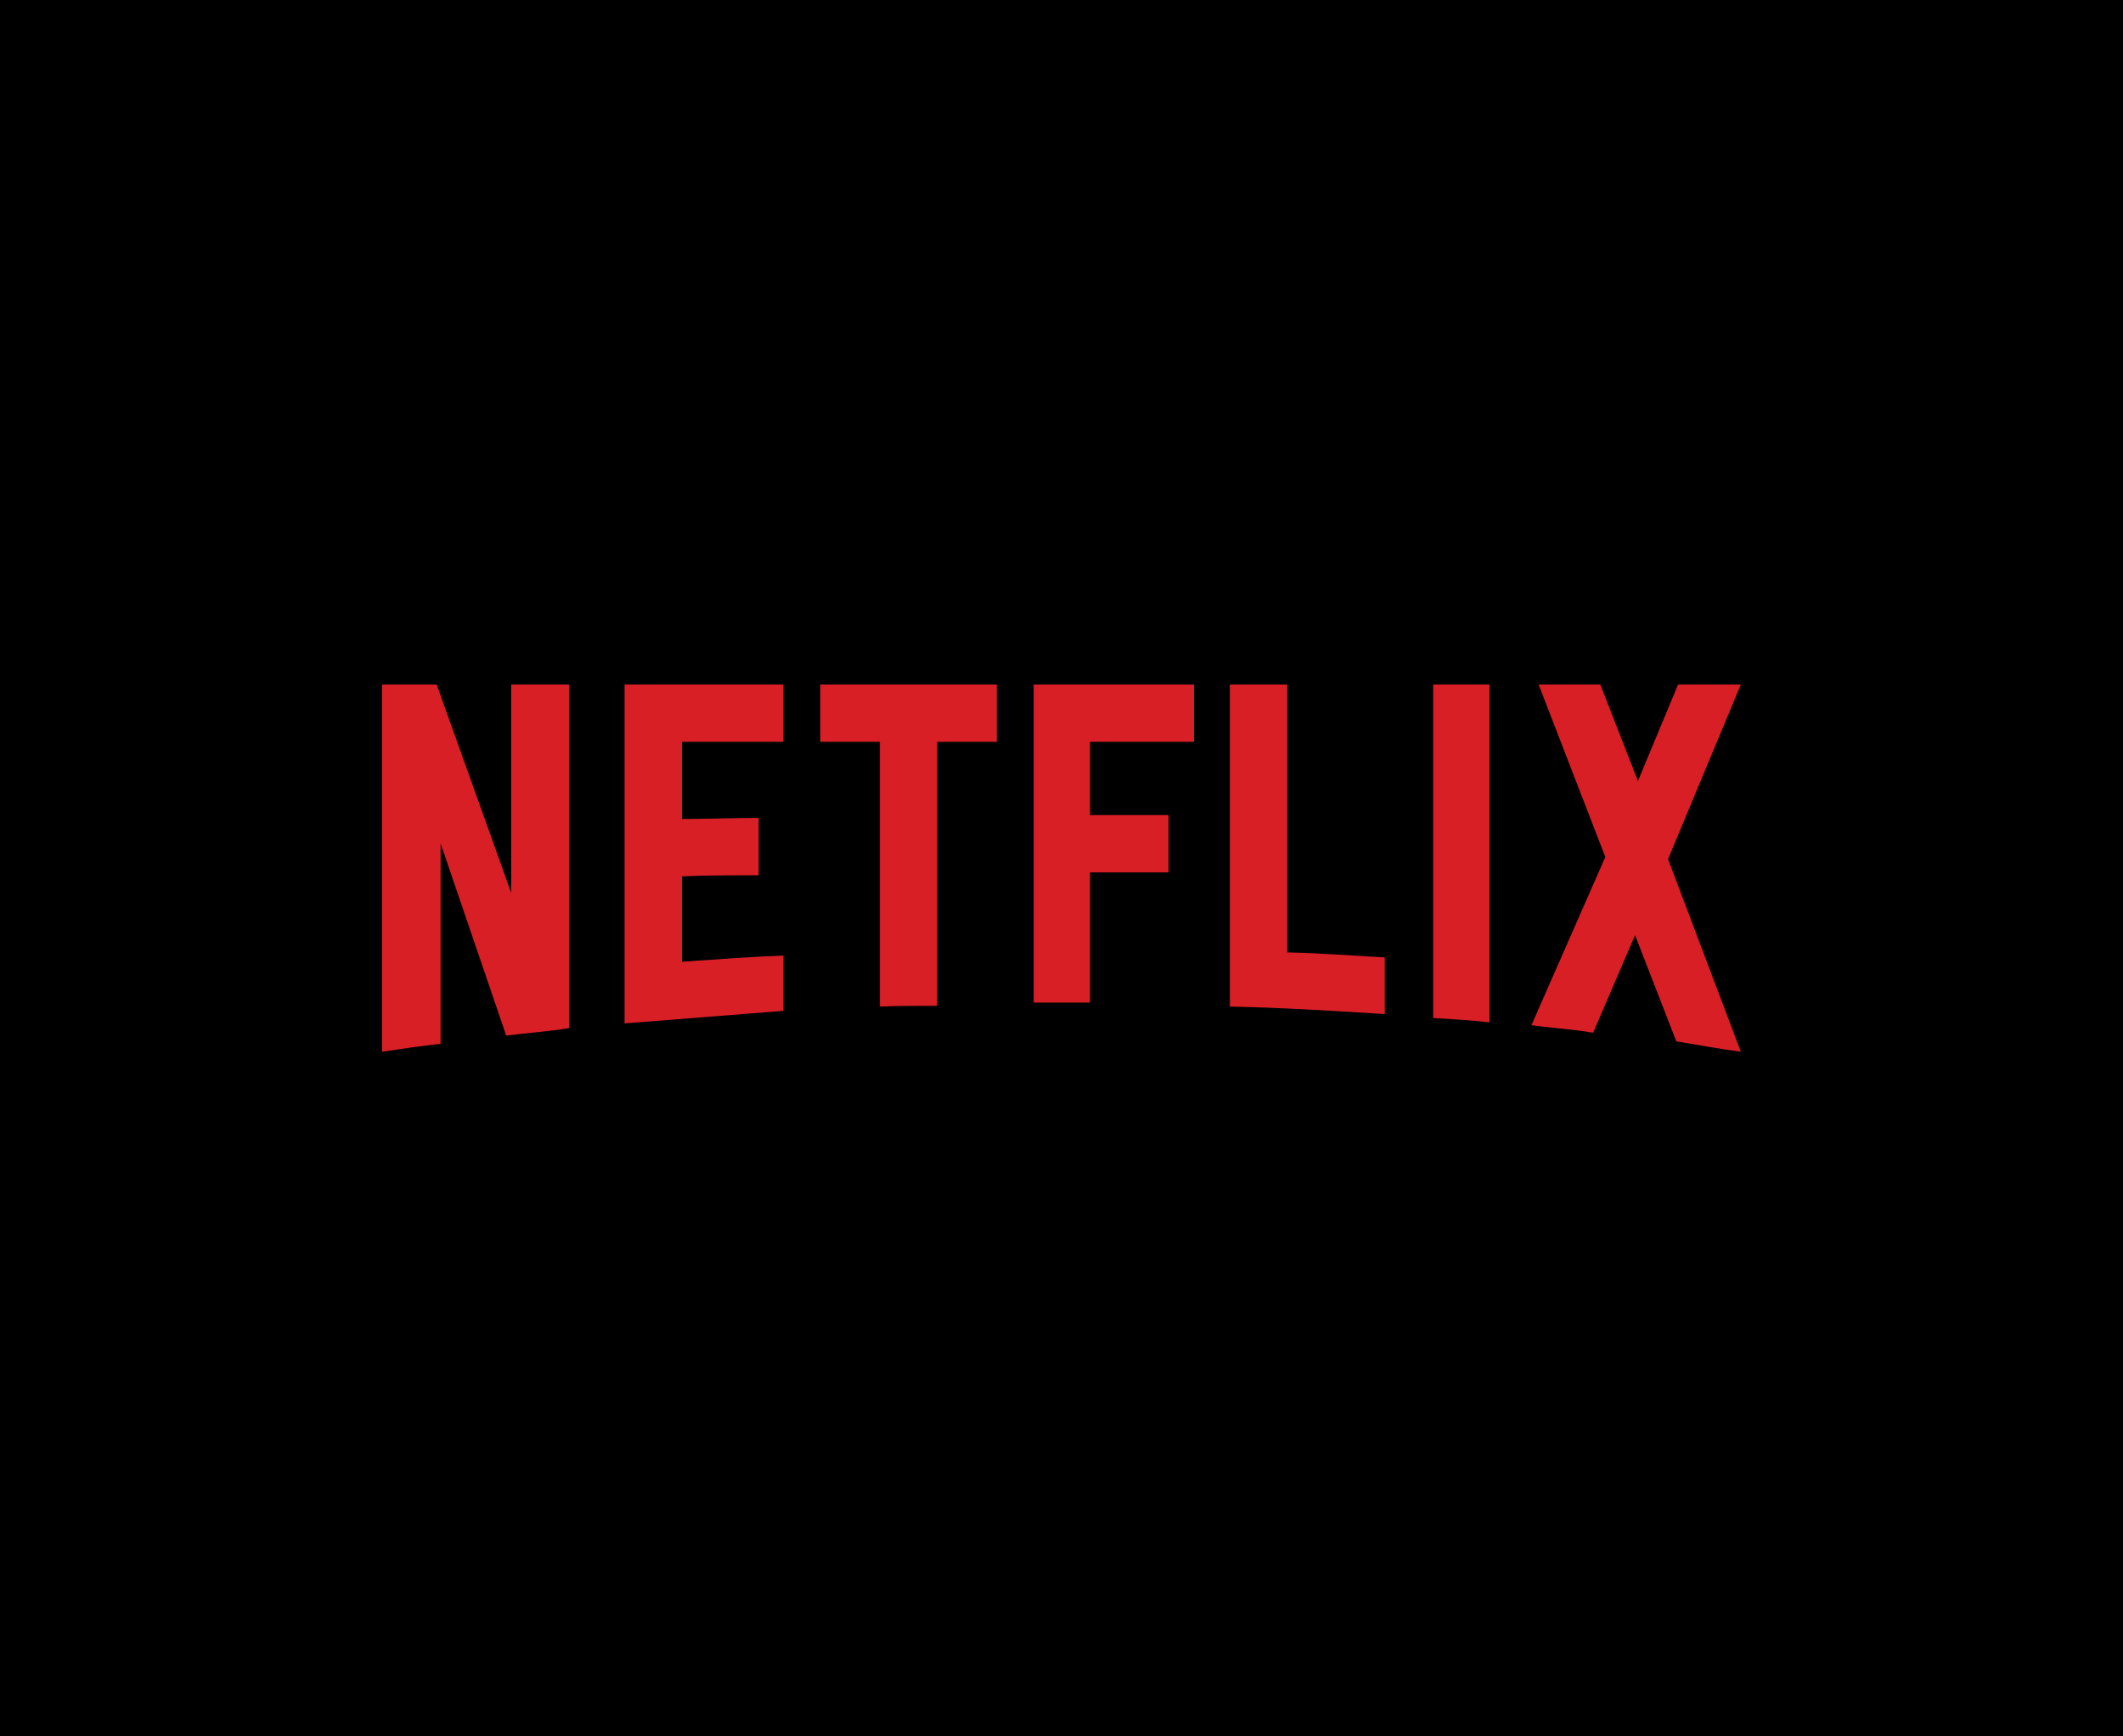 <?xml version="1.0" encoding="UTF-8" standalone="no"?>
<!-- Created with Inkscape (http://www.inkscape.org/) -->

<svg
   xmlns:dc="http://purl.org/dc/elements/1.1/"
   xmlns:cc="http://creativecommons.org/ns#"
   xmlns:rdf="http://www.w3.org/1999/02/22-rdf-syntax-ns#"
   xmlns:svg="http://www.w3.org/2000/svg"
   xmlns="http://www.w3.org/2000/svg"
   xmlns:sodipodi="http://sodipodi.sourceforge.net/DTD/sodipodi-0.dtd"
   xmlns:inkscape="http://www.inkscape.org/namespaces/inkscape"
   width="1920px"
   height="1570px"
   viewBox="0 0 1920 1570"
   version="1.1"
   id="SVGRoot"
   inkscape:version="0.92.3 (2405546, 2018-03-11)"
   sodipodi:docname="netflix.svg"
   inkscape:export-filename="D:\pictures\browser thumbnails\netflix.png"
   inkscape:export-xdpi="96"
   inkscape:export-ydpi="96">
  <sodipodi:namedview
     id="base"
     pagecolor="#ffffff"
     bordercolor="#666666"
     borderopacity="1.0"
     inkscape:pageopacity="0.0"
     inkscape:pageshadow="2"
     inkscape:zoom="0.44096421"
     inkscape:cx="453.43257"
     inkscape:cy="641.99024"
     inkscape:document-units="px"
     inkscape:current-layer="layer2"
     showgrid="false"
     inkscape:window-width="1920"
     inkscape:window-height="1145"
     inkscape:window-x="1920"
     inkscape:window-y="27"
     inkscape:window-maximized="1"
     showguides="true"
     inkscape:guide-bbox="true">
    <sodipodi:guide
       position="0,1570"
       orientation="0.707,0.707"
       id="guide1452"
       inkscape:locked="false" />
    <sodipodi:guide
       position="1920,1570"
       orientation="-0.707,0.707"
       id="guide1454"
       inkscape:locked="false" />
    <sodipodi:guide
       position="0,-0"
       orientation="-0.707,0.707"
       id="guide1458"
       inkscape:locked="false" />
    <sodipodi:guide
       position="1920,-0"
       orientation="0.707,0.707"
       id="guide1460"
       inkscape:locked="false" />
    <sodipodi:guide
       position="1135,785"
       orientation="0,1"
       id="guide1462"
       inkscape:locked="false" />
  </sodipodi:namedview>
  <defs
     id="defs825">
    <linearGradient
       gradientTransform="matrix(0,1,1,0,2183.857,98.571)"
       y2="199"
       x2="400"
       y1="199"
       x1="9.094947e-013"
       gradientUnits="userSpaceOnUse"
       id="SVGID_1_">
      <stop
         id="stop1505"
         style="stop-color:#E52D27"
         offset="0" />
      <stop
         id="stop1507"
         style="stop-color:#BF171D"
         offset="1" />
    </linearGradient>
  </defs>
  <g
     inkscape:groupmode="layer"
     id="layer2"
     inkscape:label="background"
     style="opacity:1">
    <rect
       style="opacity:1;fill:#ffffff;fill-opacity:1;fill-rule:evenodd;stroke:none;stroke-width:18;stroke-linecap:butt;stroke-linejoin:round;stroke-miterlimit:4;stroke-dasharray:none;stroke-opacity:1;paint-order:fill markers stroke"
       id="rect1428"
       width="1920"
       height="1570"
       x="0"
       y="0" />
    <rect
       id="rect1510"
       height="1570"
       width="1920"
       x="0"
       y="4.5000002e-006"
       style="fill:#000000;stroke-width:1;fill-opacity:1" />
  </g>
  <g
     inkscape:groupmode="layer"
     id="layer3"
     inkscape:label="logo">
    <path
       id="path831"
       d="m 514.564,929.64 c -18.485,3.246 -37.295,4.219 -56.753,6.811 L 398.461,762.624 v 181.288 c -18.485,1.945 -35.348,4.54 -52.861,7.134 V 618.955 h 49.296 L 462.35,807.38 V 618.955 h 52.213 z M 616.721,740.57 c 20.108,0 50.917,-0.973 69.402,-0.973 v 51.888 c -23.027,0 -49.943,0 -69.402,0.973 v 77.186 c 30.486,-1.945 60.971,-4.542 91.778,-5.515 v 49.94 l -143.669,11.353 v -306.468 h 143.669 v 51.889 h -91.778 z m 284.741,-69.725 h -53.834 v 238.69 c -17.513,0 -35.026,0 -51.887,0.647 V 670.845 H 741.906 v -51.89 h 159.558 z m 84.319,66.158 h 71.024 v 51.888 H 985.781 V 906.616 H 934.861 V 618.955 h 144.97 v 51.889 h -94.05 z M 1164.15,861.212 c 29.513,0.647 59.347,2.921 88.212,4.54 v 51.241 c -46.375,-2.921 -92.752,-5.836 -140.1,-6.811 V 618.955 h 51.888 z m 131.993,59.348 c 16.54,0.974 34.052,1.948 50.916,3.89 v -305.496 h -50.916 z M 1574.4,618.955 1508.564,776.893 1574.4,951.045 c -19.46,-2.594 -38.918,-6.162 -58.378,-9.406 l -37.294,-95.993 -37.94,88.212 c -18.814,-3.246 -36.974,-4.219 -55.781,-6.814 l 66.806,-152.1 -60.323,-155.99 h 55.778 l 34.052,87.239 36.324,-87.239 z"
       inkscape:connector-curvature="0"
       style="opacity:1;fill:#d81f26;stroke-width:1" />
  </g>
</svg>

